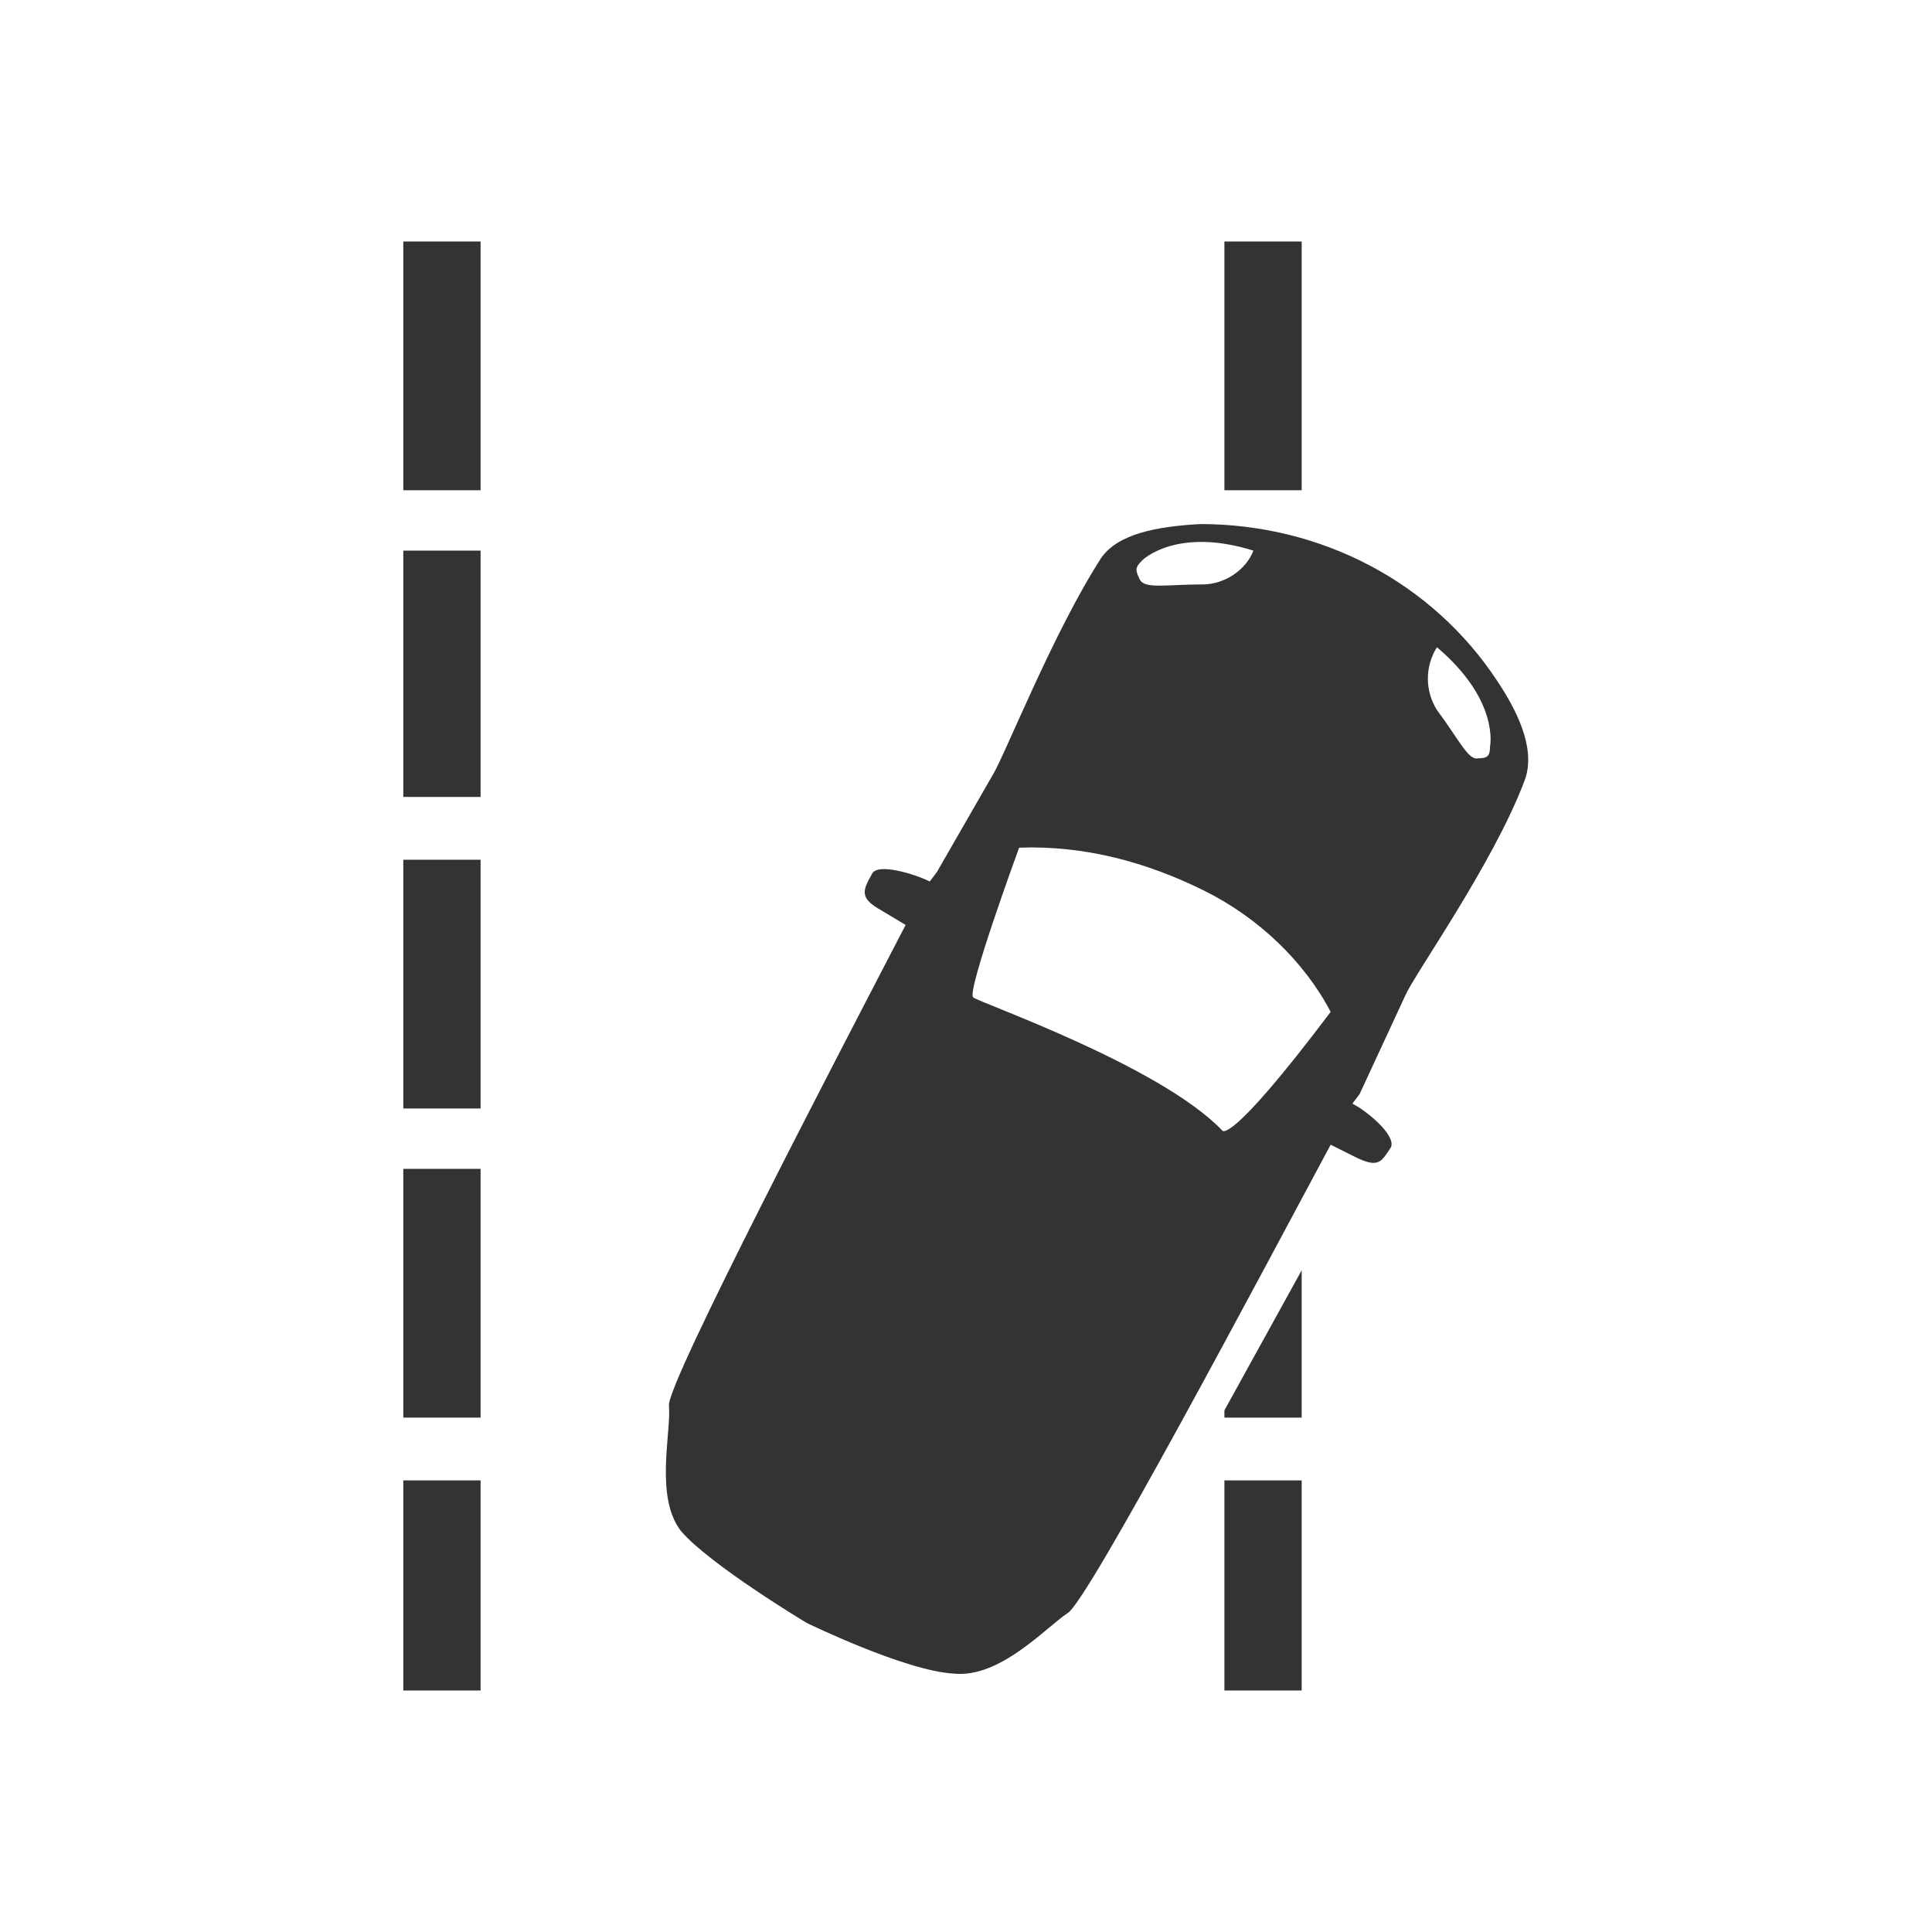<svg class="svg-icon svg-key_feature_lane_departure_warning " width="80" height="80" aria-hidden="true" role="img" focusable="false" xmlns="http://www.w3.org/2000/svg" xmlns:xlink="http://www.w3.org/1999/xlink" x="0px" y="0px" viewBox="0 0 80 80"><rect x="50.7" y="61.3" class="st3" width="3.2" height="8.7" fill="#333333"></rect><polygon class="st3" points="53.9,58.7 50.7,58.7 50.7,58.4 53.9,52.6" fill="#333333"></polygon><rect x="50.7" y="10" class="st3" width="3.2" height="10.3" fill="#333333"></rect><path class="st3" d="M56,45.7l0.3-0.4l1.9-4.1c0.4-0.9,3.6-5.4,4.9-8.8c0.5-1.2-0.1-2.7-1.1-4.2c-2.7-4.1-7.3-6.5-12.3-6.5 c-1.8,0.1-3.4,0.4-4.1,1.4c-2,3.1-4,8.2-4.5,9l-2.3,4l-0.3,0.4c-0.6-0.3-2.2-0.8-2.4-0.3c-0.4,0.7-0.5,1,0.4,1.5l1,0.6 c-2.8,5.4-9.9,19-9.8,19.9c0.1,1.1-0.6,3.8,0.5,5.2c1.2,1.4,5.2,3.8,5.2,3.8s4.1,2,6.1,2.1c1.9,0.2,3.8-1.9,4.7-2.5 c0.8-0.4,8-14,10.9-19.4l1,0.5c1,0.5,1.1,0.2,1.5-0.4C57.8,47,56.6,46,56,45.7z M47.2,24c-0.2-0.4-0.2-0.5,0.1-0.8 c0,0,1.4-1.4,4.6-0.4c-0.3,0.8-1.2,1.4-2.1,1.4C48.3,24.2,47.4,24.4,47.2,24z M50.6,46.8c-2.6-2.7-10.1-5.3-10.3-5.5 c-0.3-0.2,1.9-6.2,1.9-6.2c2.7-0.1,5.3,0.6,7.7,1.8c2.2,1.1,4.1,2.9,5.2,5C50.8,47.6,50.6,46.8,50.6,46.8z M61.2,31.4 c-0.4,0.1-0.8-0.8-1.7-2c-0.5-0.8-0.5-1.8,0-2.6c2.6,2.2,2.2,4.1,2.2,4.1C61.7,31.3,61.6,31.4,61.2,31.4L61.2,31.4z" fill="#333333"></path><path class="st3" d="M19.9,70h-3.2v-8.7h3.2V70z M19.9,58.7h-3.2V48.4h3.2V58.7z M19.9,45.9h-3.2V35.6h3.2V45.9z M19.9,33 h-3.2V22.8h3.2V33z M19.9,20.3h-3.2V10h3.2V20.3z" fill="#333333"></path></svg>
